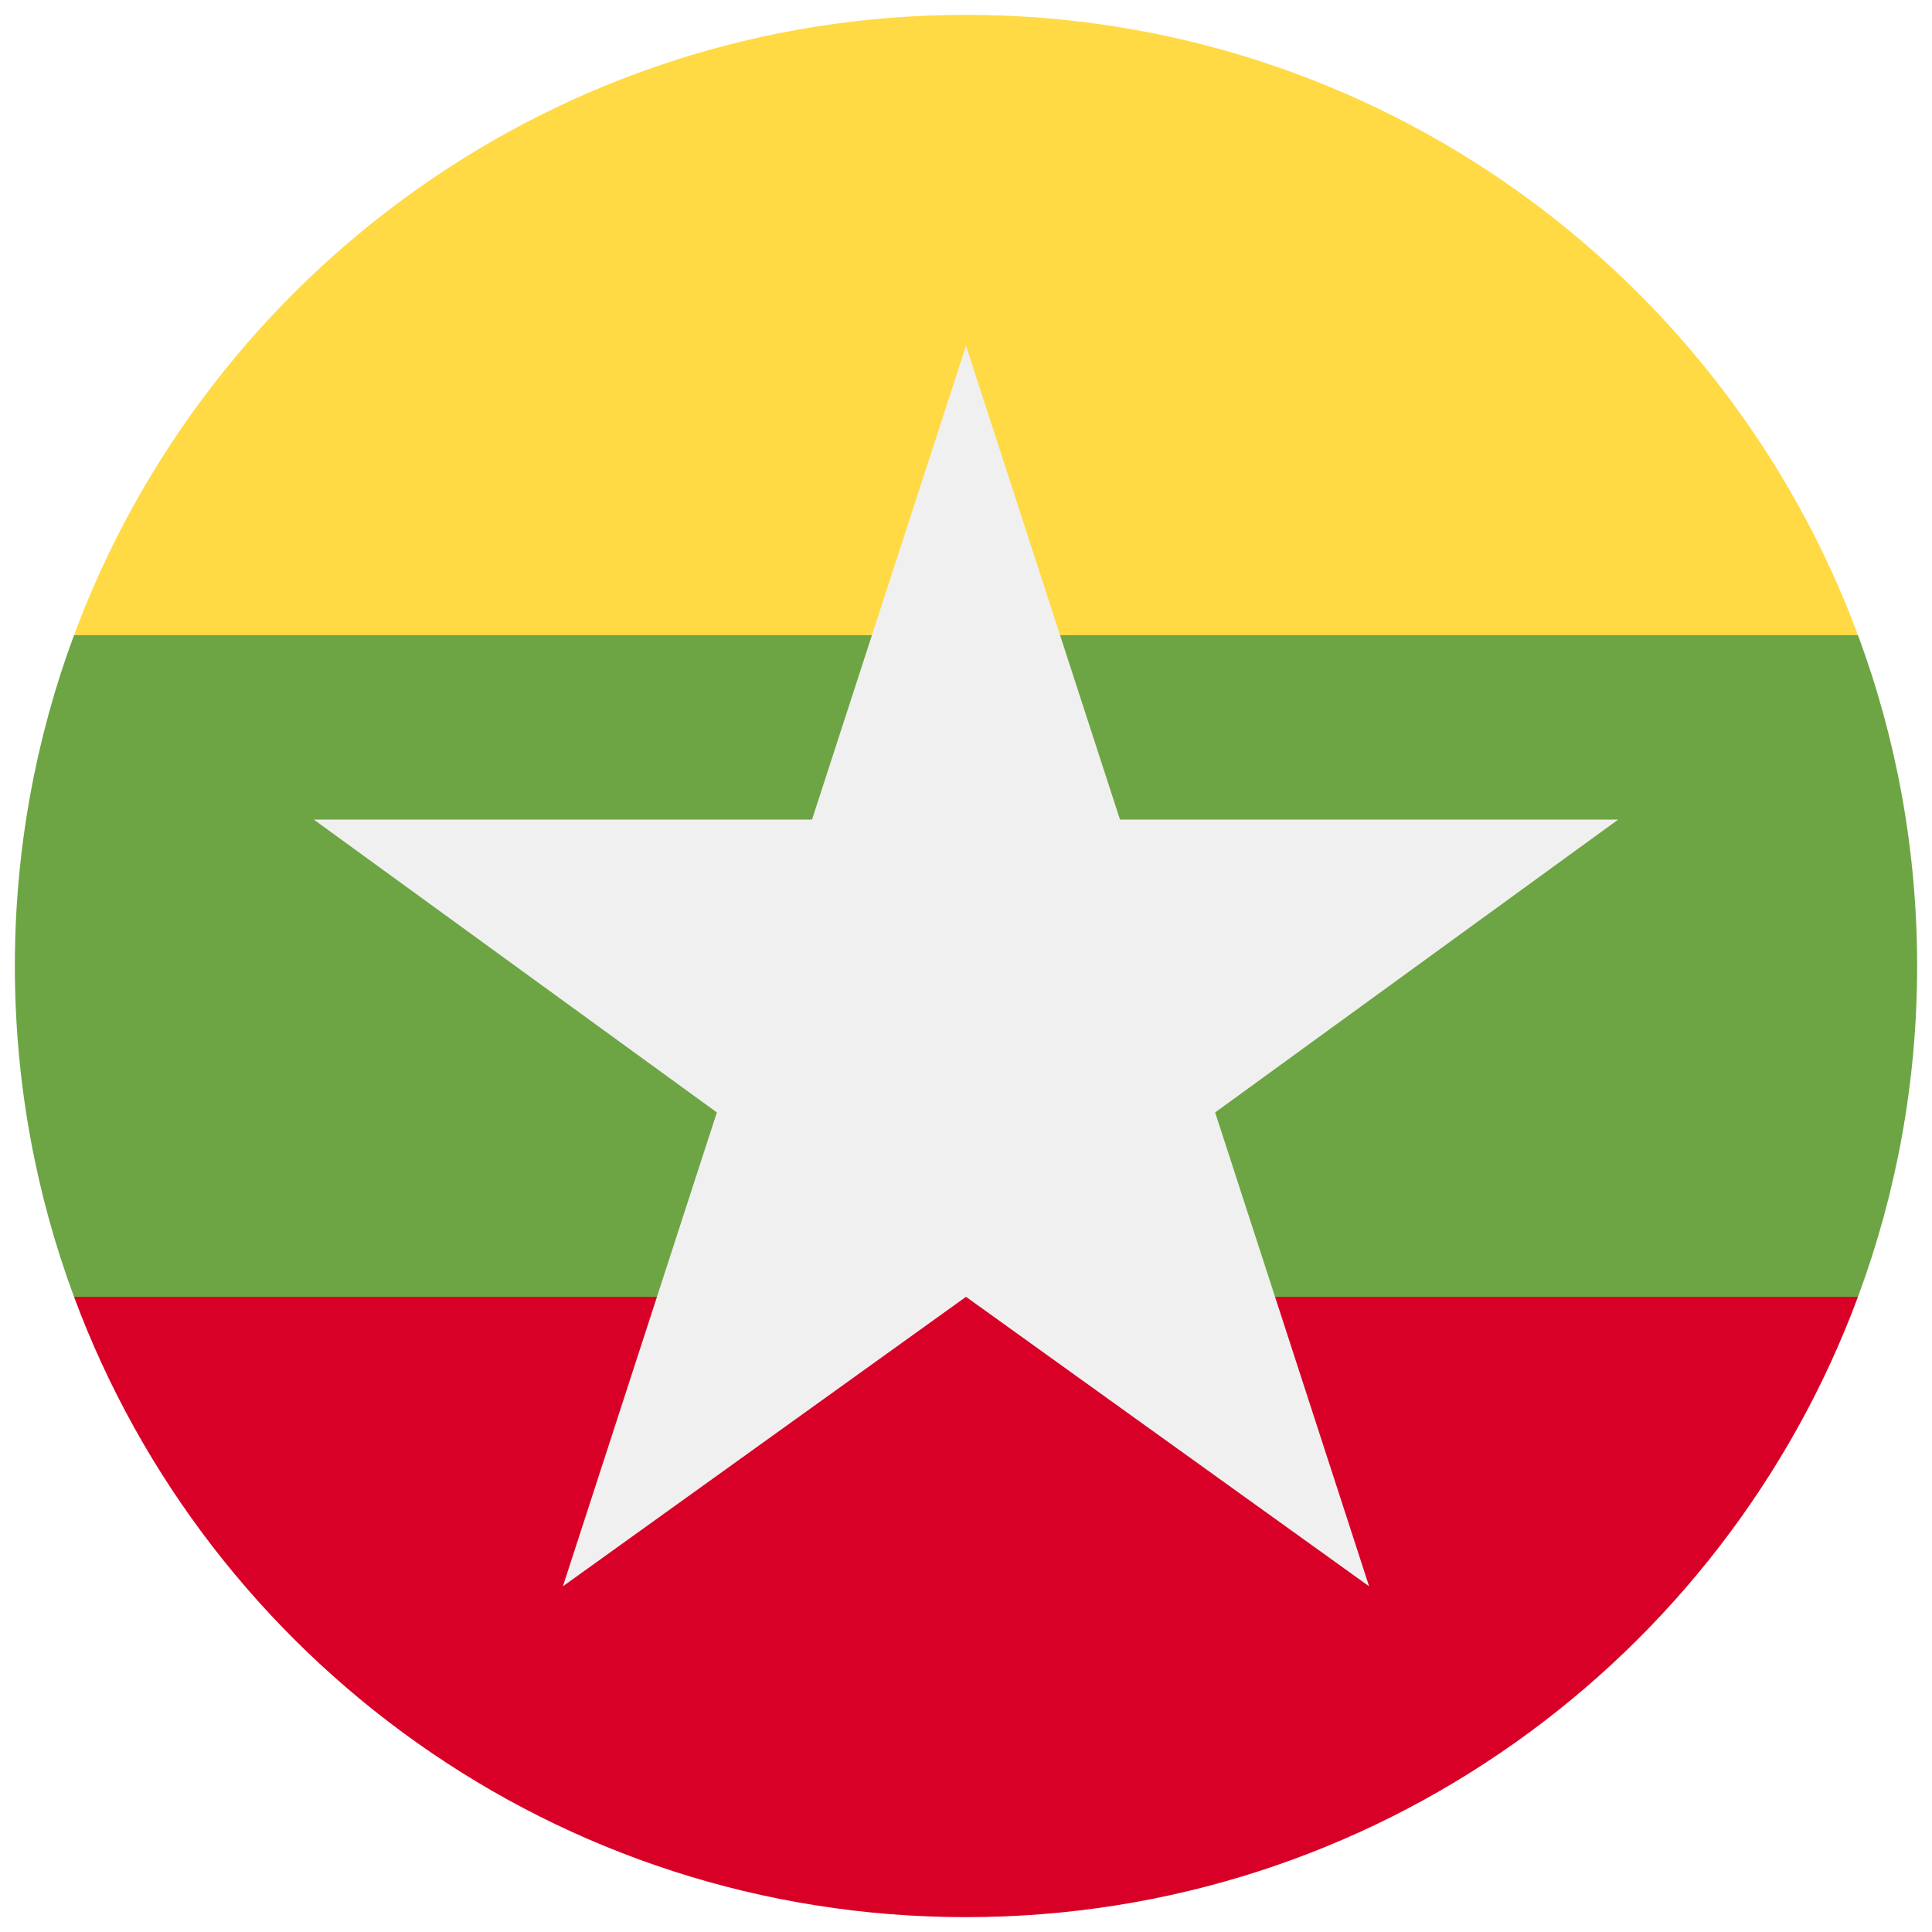 <svg width="520" height="520" viewBox="0 0 520 520" fill="none" xmlns="http://www.w3.org/2000/svg">
<g clip-path="url(#clip0_105_2030)" filter="url(#filter0_d_105_2030)">
<path d="M500.077 345.043C510.368 317.311 516 287.314 516 256C516 224.686 510.368 194.689 500.077 166.957L260 144.696L19.923 166.957C9.633 194.689 4 224.686 4 256C4 287.314 9.633 317.311 19.923 345.043L260 367.304L500.077 345.043Z" fill="#6DA544"/>
<path d="M500.077 166.957C463.906 69.472 370.071 0 260 0C149.929 0 56.094 69.472 19.923 166.957H500.077Z" fill="#FFDA44"/>
<path d="M260 512C370.071 512 463.906 442.528 500.077 345.043H19.923C56.094 442.528 149.929 512 260 512Z" fill="#D80027"/>
<path d="M435.549 216.586H301.442L260 89.043L218.558 216.586H84.451L192.946 295.412L151.504 422.957L260 345.043L368.496 422.956L327.055 295.411L435.549 216.586Z" fill="#F0F0F0"/>
</g>
<defs>
<filter id="filter0_d_105_2030" x="0" y="0" width="520" height="520" filterUnits="userSpaceOnUse" color-interpolation-filters="sRGB">
<feFlood flood-opacity="0" result="BackgroundImageFix"/>
<feColorMatrix in="SourceAlpha" type="matrix" values="0 0 0 0 0 0 0 0 0 0 0 0 0 0 0 0 0 0 127 0" result="hardAlpha"/>
<feOffset dy="4"/>
<feGaussianBlur stdDeviation="2"/>
<feComposite in2="hardAlpha" operator="out"/>
<feColorMatrix type="matrix" values="0 0 0 0 0 0 0 0 0 0 0 0 0 0 0 0 0 0 0.25 0"/>
<feBlend mode="normal" in2="BackgroundImageFix" result="effect1_dropShadow_105_2030"/>
<feBlend mode="normal" in="SourceGraphic" in2="effect1_dropShadow_105_2030" result="shape"/>
</filter>
<clipPath id="clip0_105_2030">
<rect width="512" height="512" fill="white" transform="translate(4)"/>
</clipPath>
</defs>
</svg>
